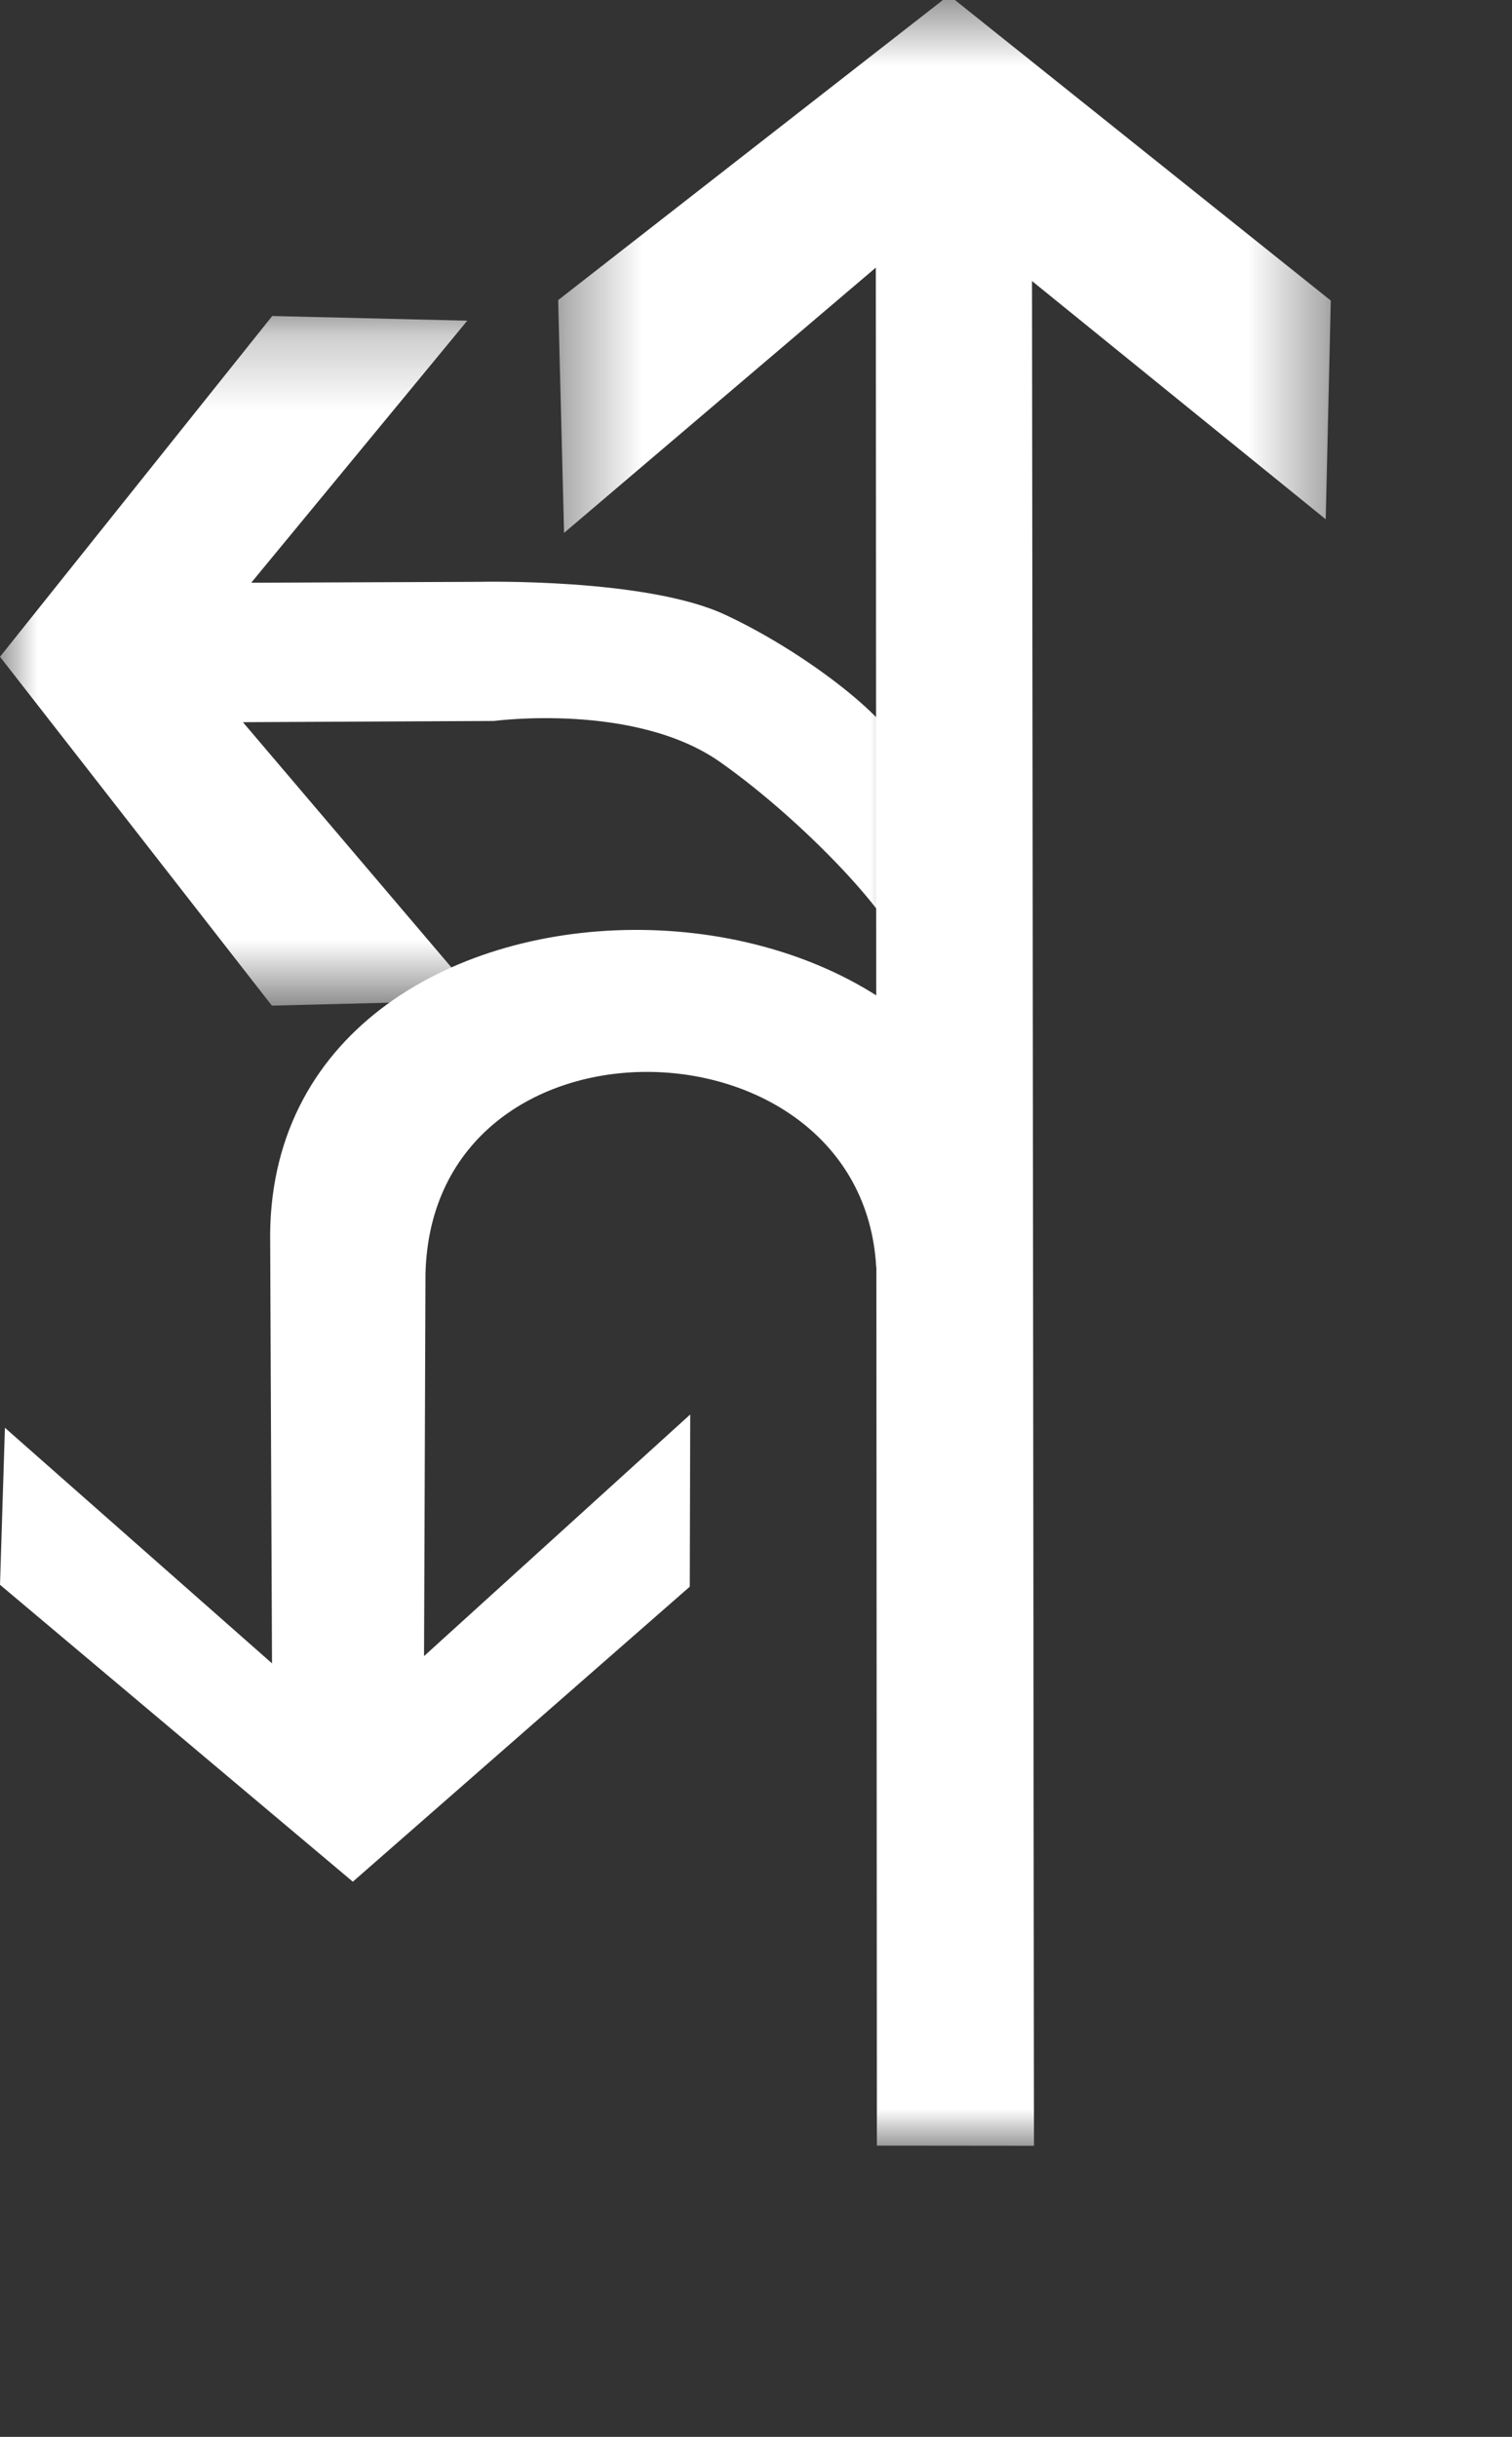 <?xml version="1.0" encoding="UTF-8"?>
<svg width="18px" height="29px" viewBox="0 0 18 29" version="1.1" xmlns="http://www.w3.org/2000/svg" xmlns:xlink="http://www.w3.org/1999/xlink">
    <rect x="0" y="0" width="18" height="29" fill="#333333" stroke="none"/>
    <!-- Generator: Sketch 54.1 (76490) - https://sketchapp.com -->
    <title>14</title>
    <desc>Created with Sketch.</desc>
    <defs>
        <polygon id="path-1" points="0 0.241 12.029 0.241 12.029 9.36 0 9.36"></polygon>
        <polygon id="path-3" points="0.383 0.564 10.603 0.564 10.603 29 0.383 29"></polygon>
    </defs>
    <g id="待定" stroke="none" stroke-width="1" fill="none" fill-rule="evenodd">
        <g id="工具栏汇总复制" transform="translate(-1815, -700)">
            <g id="编组-25" transform="translate(1382, 615)">
                <g id="14" transform="translate(433, 84.436) scale(0.9)">
                    <g id="编组复制-30" transform="translate(0, 4.564)">
                        <mask id="mask-2" fill="white">
                            <use xlink:href="#path-1"></use>
                        </mask>
                        <g id="Clip-2"></g>
                        <path d="M11.892,5.957 C11.749,5.547 10.634,4.675 9.587,4.189 C8.541,3.703 6.333,3.756 6.333,3.756 L3.323,3.768 L6.181,0.303 L3.601,0.241 L-0,4.747 L3.596,9.36 L6.342,9.291 L3.213,5.612 L6.533,5.596 C6.533,5.596 8.397,5.346 9.524,6.138 C10.651,6.93 11.908,8.279 11.915,8.665 C11.928,9.437 12.179,6.775 11.892,5.957" id="Fill-1" fill="#FFFFFF" mask="url(#mask-2)"></path>
                    </g>
                    <path d="M13.465,16.954 C13.194,11.564 3.473,11.555 3.574,17.07 L3.598,22.621 L0.065,19.506 L9.99999994e-05,21.582 L4.667,25.508 L9.124,21.607 L9.13,19.33 L5.609,22.525 L5.628,17.475 C5.711,13.858 11.399,13.991 11.59,17.38 L13.465,16.954 Z" id="Fill-1" fill="#FFFFFF"></path>
                    <g id="编组" transform="translate(7, 0)">
                        <mask id="mask-4" fill="white">
                            <use xlink:href="#path-3"></use>
                        </mask>
                        <g id="Clip-4"></g>
                        <polygon id="Fill-3" fill="#FFFFFF" mask="url(#mask-4)" points="6.677 29 6.651 4.343 10.536 7.493 10.603 4.601 5.553 0.564 0.383 4.595 0.461 7.673 4.585 4.165 4.599 28.998"></polygon>
                    </g>
                </g>
            </g>
        </g>
    </g>
</svg>